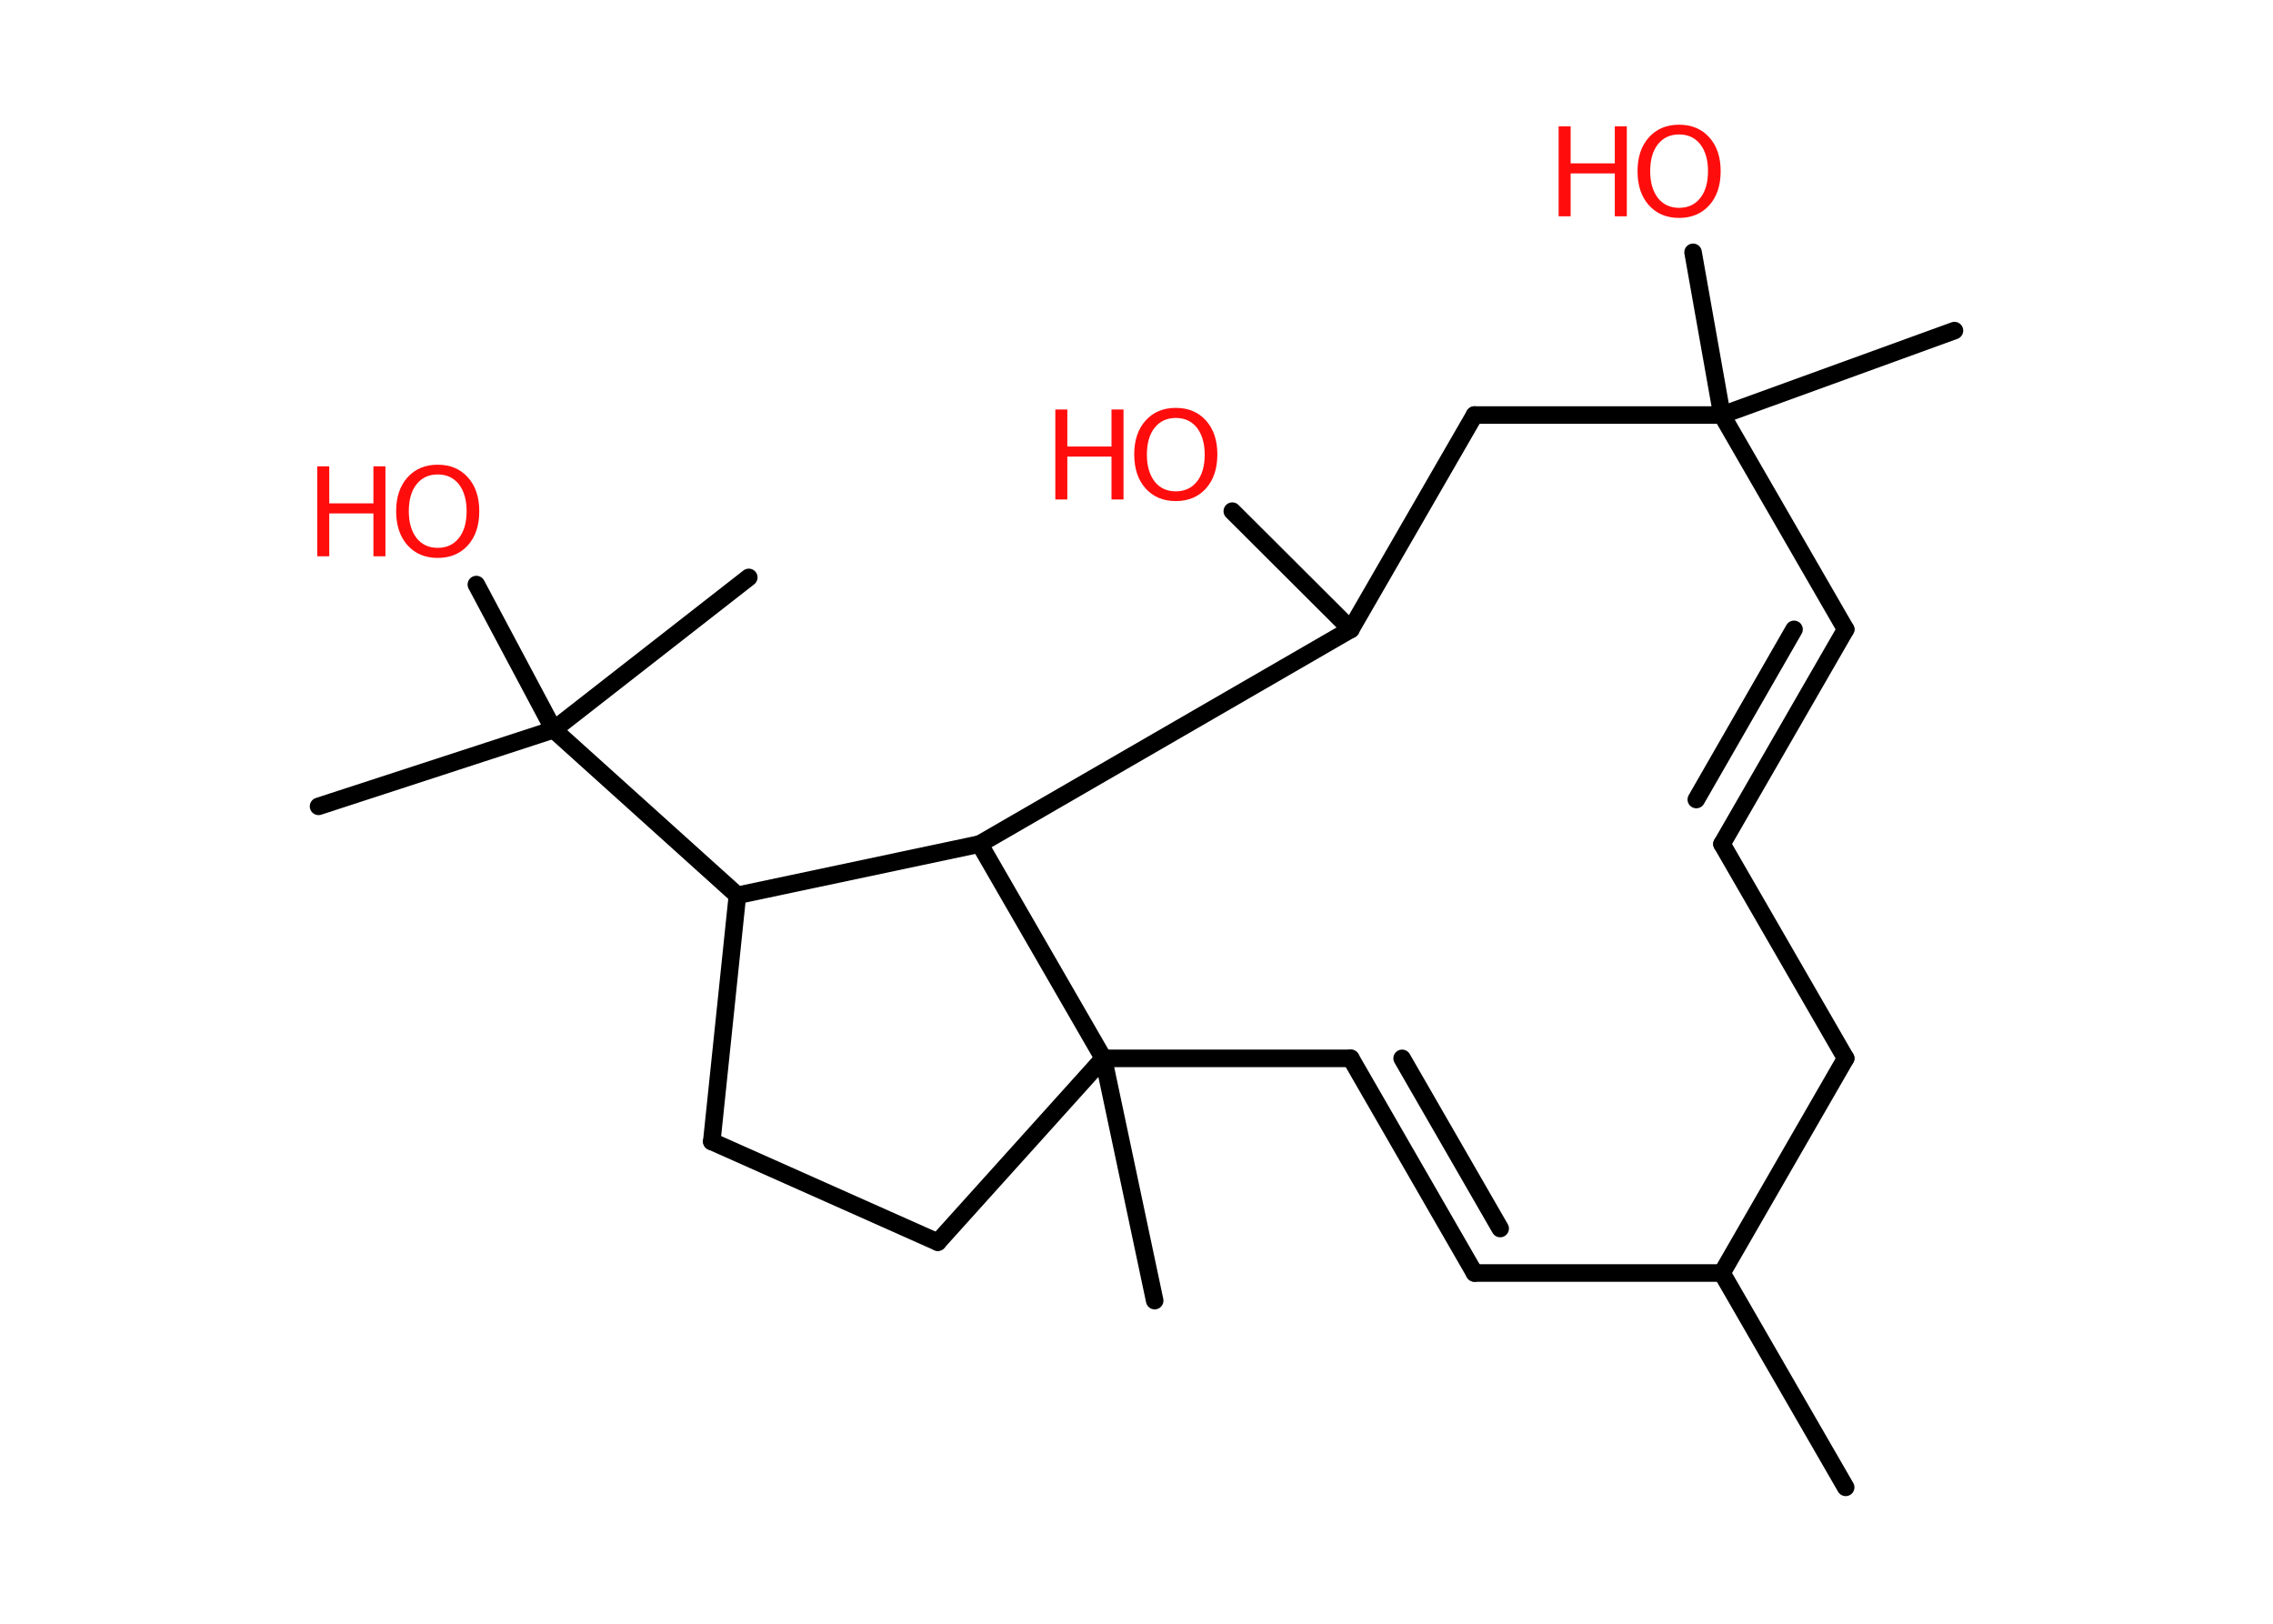 <?xml version='1.0' encoding='UTF-8'?>
<!DOCTYPE svg PUBLIC "-//W3C//DTD SVG 1.1//EN" "http://www.w3.org/Graphics/SVG/1.1/DTD/svg11.dtd">
<svg version='1.2' xmlns='http://www.w3.org/2000/svg' xmlns:xlink='http://www.w3.org/1999/xlink' width='70.0mm' height='50.0mm' viewBox='0 0 70.0 50.0'>
  <desc>Generated by the Chemistry Development Kit (http://github.com/cdk)</desc>
  <g stroke-linecap='round' stroke-linejoin='round' stroke='#000000' stroke-width='.54' fill='#FF0D0D'>
    <rect x='.0' y='.0' width='70.0' height='50.0' fill='#FFFFFF' stroke='none'/>
    <g id='mol1' class='mol'>
      <line id='mol1bnd1' class='bond' x1='56.84' y1='45.8' x2='53.03' y2='39.2'/>
      <line id='mol1bnd2' class='bond' x1='53.03' y1='39.2' x2='45.41' y2='39.2'/>
      <g id='mol1bnd3' class='bond'>
        <line x1='45.41' y1='39.2' x2='41.6' y2='32.59'/>
        <line x1='46.2' y1='37.83' x2='43.18' y2='32.59'/>
      </g>
      <line id='mol1bnd4' class='bond' x1='41.6' y1='32.59' x2='33.98' y2='32.59'/>
      <line id='mol1bnd5' class='bond' x1='33.98' y1='32.59' x2='35.56' y2='40.05'/>
      <line id='mol1bnd6' class='bond' x1='33.98' y1='32.59' x2='28.88' y2='38.25'/>
      <line id='mol1bnd7' class='bond' x1='28.88' y1='38.25' x2='21.92' y2='35.15'/>
      <line id='mol1bnd8' class='bond' x1='21.92' y1='35.15' x2='22.71' y2='27.57'/>
      <line id='mol1bnd9' class='bond' x1='22.71' y1='27.57' x2='17.05' y2='22.47'/>
      <line id='mol1bnd10' class='bond' x1='17.05' y1='22.47' x2='9.81' y2='24.83'/>
      <line id='mol1bnd11' class='bond' x1='17.05' y1='22.47' x2='23.06' y2='17.78'/>
      <line id='mol1bnd12' class='bond' x1='17.05' y1='22.47' x2='14.67' y2='18.0'/>
      <line id='mol1bnd13' class='bond' x1='22.71' y1='27.57' x2='30.17' y2='25.99'/>
      <line id='mol1bnd14' class='bond' x1='33.98' y1='32.59' x2='30.17' y2='25.99'/>
      <line id='mol1bnd15' class='bond' x1='30.17' y1='25.99' x2='41.6' y2='19.38'/>
      <line id='mol1bnd16' class='bond' x1='41.6' y1='19.38' x2='37.95' y2='15.74'/>
      <line id='mol1bnd17' class='bond' x1='41.6' y1='19.38' x2='45.41' y2='12.78'/>
      <line id='mol1bnd18' class='bond' x1='45.41' y1='12.78' x2='53.03' y2='12.78'/>
      <line id='mol1bnd19' class='bond' x1='53.03' y1='12.78' x2='60.19' y2='10.18'/>
      <line id='mol1bnd20' class='bond' x1='53.03' y1='12.78' x2='52.14' y2='7.77'/>
      <line id='mol1bnd21' class='bond' x1='53.03' y1='12.78' x2='56.84' y2='19.38'/>
      <g id='mol1bnd22' class='bond'>
        <line x1='56.84' y1='19.38' x2='53.03' y2='25.99'/>
        <line x1='55.25' y1='19.38' x2='52.24' y2='24.62'/>
      </g>
      <line id='mol1bnd23' class='bond' x1='53.03' y1='25.99' x2='56.84' y2='32.59'/>
      <line id='mol1bnd24' class='bond' x1='53.03' y1='39.2' x2='56.84' y2='32.59'/>
      <g id='mol1atm13' class='atom'>
        <path d='M13.48 14.61q-.41 .0 -.65 .3q-.24 .3 -.24 .83q.0 .52 .24 .83q.24 .3 .65 .3q.41 .0 .65 -.3q.24 -.3 .24 -.83q.0 -.52 -.24 -.83q-.24 -.3 -.65 -.3zM13.48 14.31q.58 .0 .93 .39q.35 .39 .35 1.04q.0 .66 -.35 1.05q-.35 .39 -.93 .39q-.58 .0 -.93 -.39q-.35 -.39 -.35 -1.05q.0 -.65 .35 -1.04q.35 -.39 .93 -.39z' stroke='none'/>
        <path d='M9.77 14.36h.37v1.14h1.36v-1.14h.37v2.77h-.37v-1.32h-1.36v1.32h-.37v-2.77z' stroke='none'/>
      </g>
      <g id='mol1atm16' class='atom'>
        <path d='M36.21 12.87q-.41 .0 -.65 .3q-.24 .3 -.24 .83q.0 .52 .24 .83q.24 .3 .65 .3q.41 .0 .65 -.3q.24 -.3 .24 -.83q.0 -.52 -.24 -.83q-.24 -.3 -.65 -.3zM36.21 12.56q.58 .0 .93 .39q.35 .39 .35 1.04q.0 .66 -.35 1.05q-.35 .39 -.93 .39q-.58 .0 -.93 -.39q-.35 -.39 -.35 -1.05q.0 -.65 .35 -1.04q.35 -.39 .93 -.39z' stroke='none'/>
        <path d='M32.5 12.61h.37v1.14h1.36v-1.14h.37v2.77h-.37v-1.32h-1.36v1.32h-.37v-2.77z' stroke='none'/>
      </g>
      <g id='mol1atm20' class='atom'>
        <path d='M51.71 4.14q-.41 .0 -.65 .3q-.24 .3 -.24 .83q.0 .52 .24 .83q.24 .3 .65 .3q.41 .0 .65 -.3q.24 -.3 .24 -.83q.0 -.52 -.24 -.83q-.24 -.3 -.65 -.3zM51.71 3.84q.58 .0 .93 .39q.35 .39 .35 1.04q.0 .66 -.35 1.05q-.35 .39 -.93 .39q-.58 .0 -.93 -.39q-.35 -.39 -.35 -1.05q.0 -.65 .35 -1.04q.35 -.39 .93 -.39z' stroke='none'/>
        <path d='M48.0 3.89h.37v1.14h1.36v-1.14h.37v2.77h-.37v-1.32h-1.36v1.32h-.37v-2.77z' stroke='none'/>
      </g>
    </g>
  </g>
</svg>

